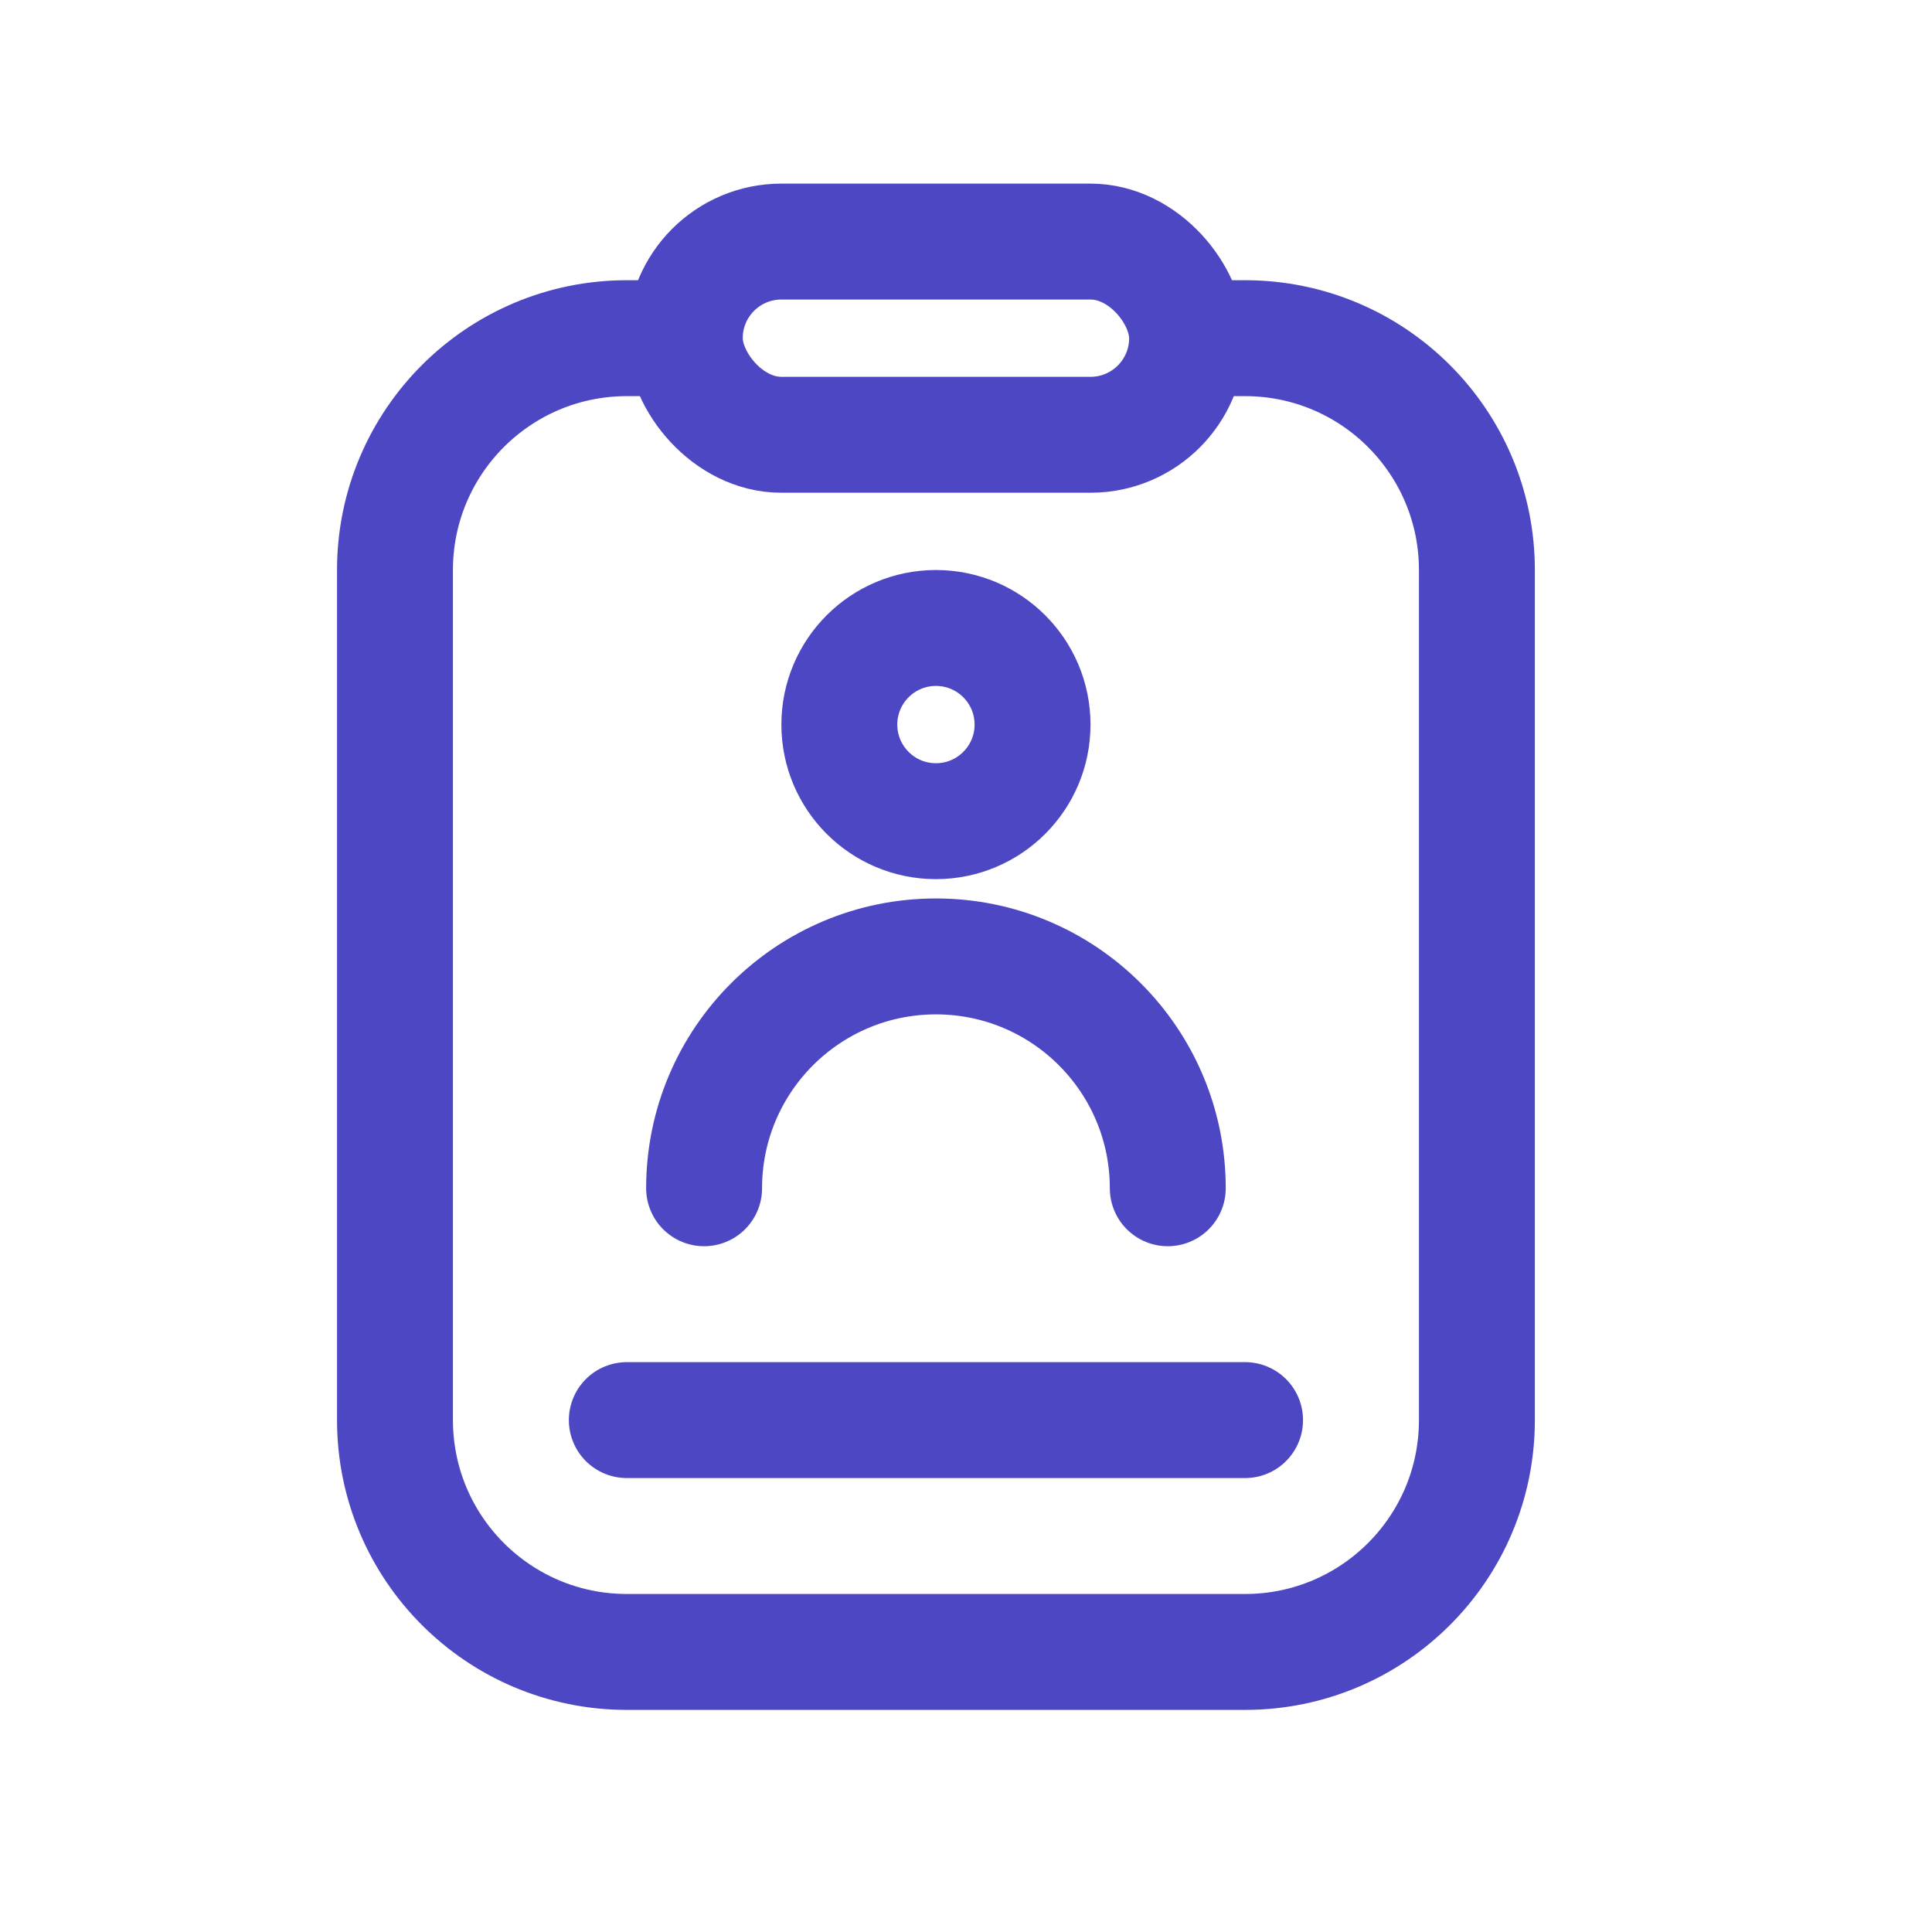 <svg width="25" height="25" viewBox="0 0 25 25" fill="none" xmlns="http://www.w3.org/2000/svg">
<g id="Icon resume">
<path id="Rectangle 164" d="M15.611 4.376H16.111C17.768 4.376 19.111 5.719 19.111 7.376V18.376C19.111 20.033 17.768 21.376 16.111 21.376H8.111C6.454 21.376 5.111 20.033 5.111 18.376V7.376C5.111 5.719 6.454 4.376 8.111 4.376H8.611" stroke="#4D47C3" stroke-width="1.5"/>
<path id="Vector 86" d="M8.111 18.376H16.111" stroke="#4D47C3" stroke-width="1.5" stroke-linecap="round"/>
<rect id="Rectangle 165" x="8.861" y="3.126" width="6.5" height="2.5" rx="1.25" stroke="#4D47C3" stroke-width="1.5"/>
<circle id="Ellipse 77" cx="12.111" cy="9.376" r="1.25" stroke="#4D47C3" stroke-width="1.5"/>
<path id="Ellipse 78" d="M15.111 15.376C15.111 13.719 13.768 12.376 12.111 12.376C10.454 12.376 9.111 13.719 9.111 15.376" stroke="#4D47C3" stroke-width="1.5" stroke-linecap="round"/>
</g>
</svg>
